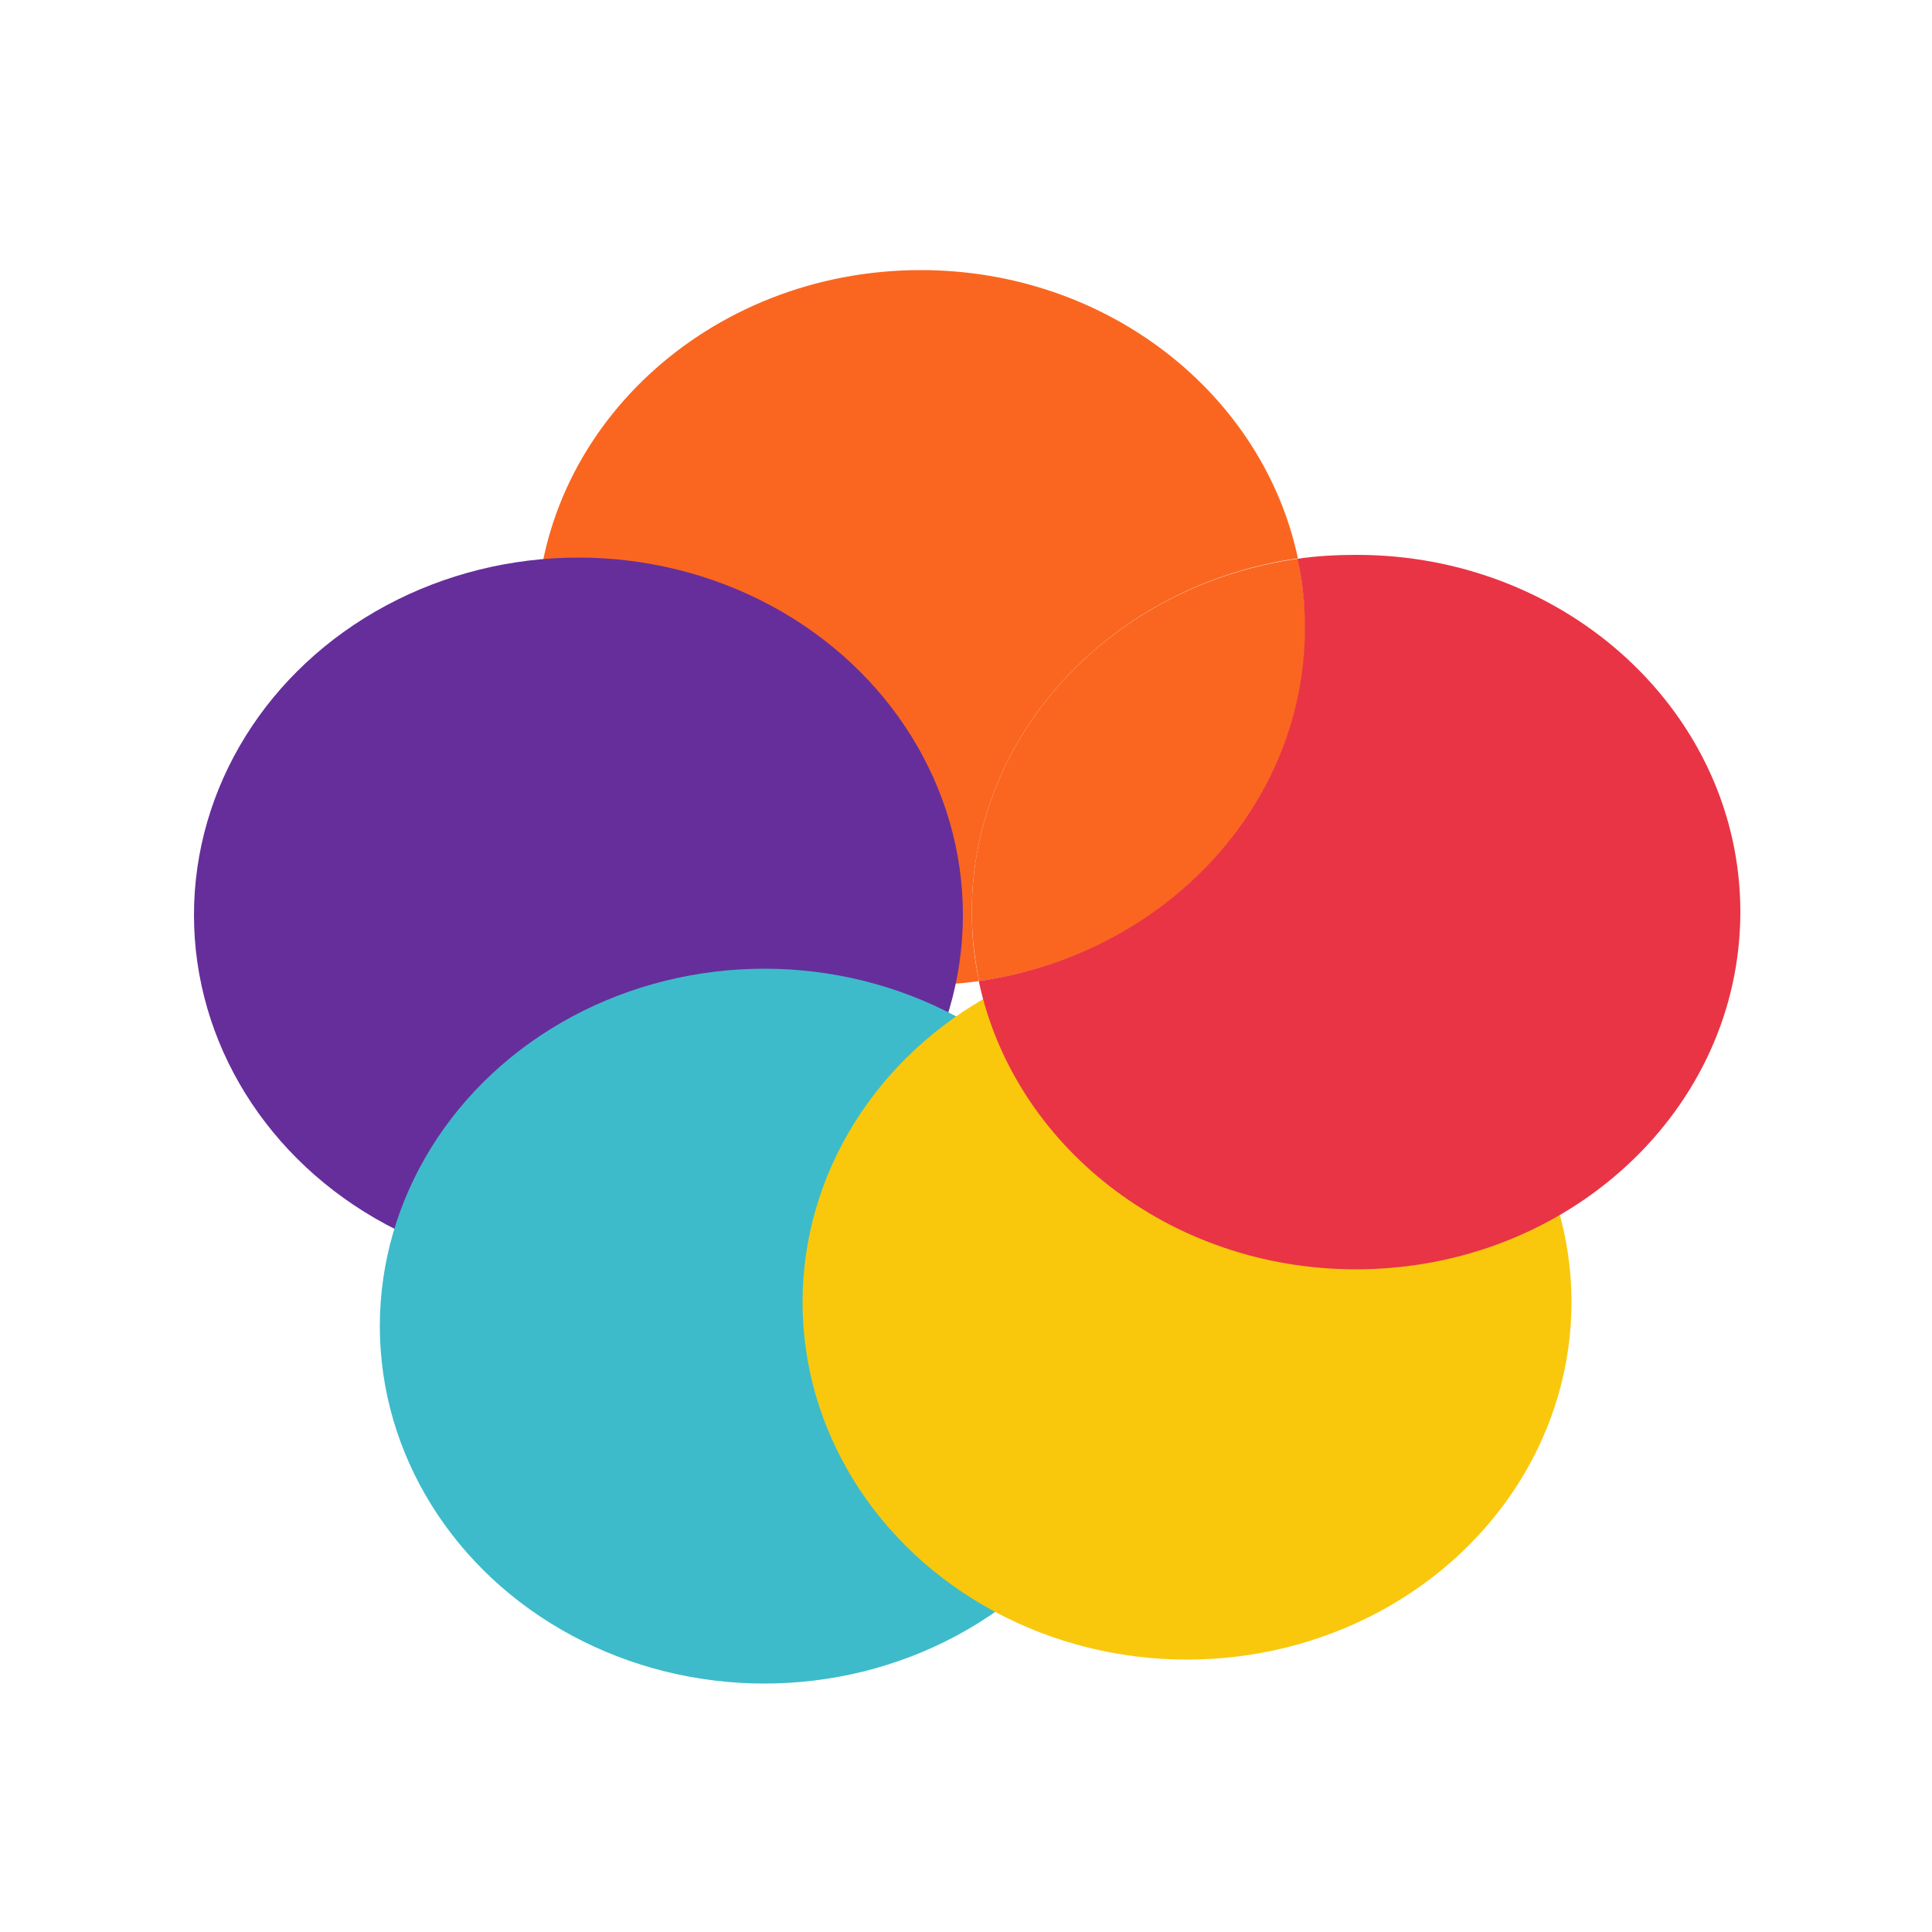 <?xml version="1.0" encoding="utf-8"?>
<!-- Generator: Adobe Illustrator 24.0.3, SVG Export Plug-In . SVG Version: 6.00 Build 0)  -->
<svg version="1.1" id="Livello_1" xmlns="http://www.w3.org/2000/svg" xmlns:xlink="http://www.w3.org/1999/xlink" x="0px" y="0px"
	 viewBox="0 0 500 500" style="enable-background:new 0 0 500 500;" xml:space="preserve">
<style type="text/css">
	.st0{fill:#FA6620;}
	.st1{fill:#662E9B;}
	.st2{fill:#3DBBCA;}
	.st3{fill:#F9C80C;}
	.st4{fill:#E93445;}
</style>
<path class="st0" d="M251.5,236c0,6.1,0.6,12.1,1.9,17.9c-4.9,0.7-9.9,1-15.1,1c-54.9,0-99.5-41.4-99.5-92.5
	c0-51.1,44.5-92.5,99.5-92.5c48.3,0,88.6,32.1,97.6,74.6C288.1,151.3,251.5,189.7,251.5,236z"/>
<ellipse id="viola_1_" class="st1" cx="149.7" cy="236.8" rx="99.5" ry="92.5"/>
<ellipse id="verde_1_" class="st2" cx="197.8" cy="343.2" rx="99.5" ry="92.5"/>
<ellipse id="giallo_1_" class="st3" cx="307.2" cy="337" rx="99.5" ry="92.5"/>
<path class="st0" d="M337.8,162.5c0,46.3-36.6,84.7-84.4,91.4c-1.2-5.8-1.9-11.8-1.9-17.9c0-46.3,36.6-84.7,84.4-91.4
	C337.1,150.4,337.8,156.4,337.8,162.5z"/>
<path class="st4" d="M450.4,236c0,51.1-44.5,92.5-99.5,92.5c-48.3,0-88.6-32.1-97.6-74.6c47.8-6.8,84.4-45.1,84.4-91.4
	c0-6.1-0.6-12.1-1.9-17.9c4.9-0.7,9.9-1,15.1-1C405.9,143.5,450.4,185,450.4,236z"/>
</svg>
